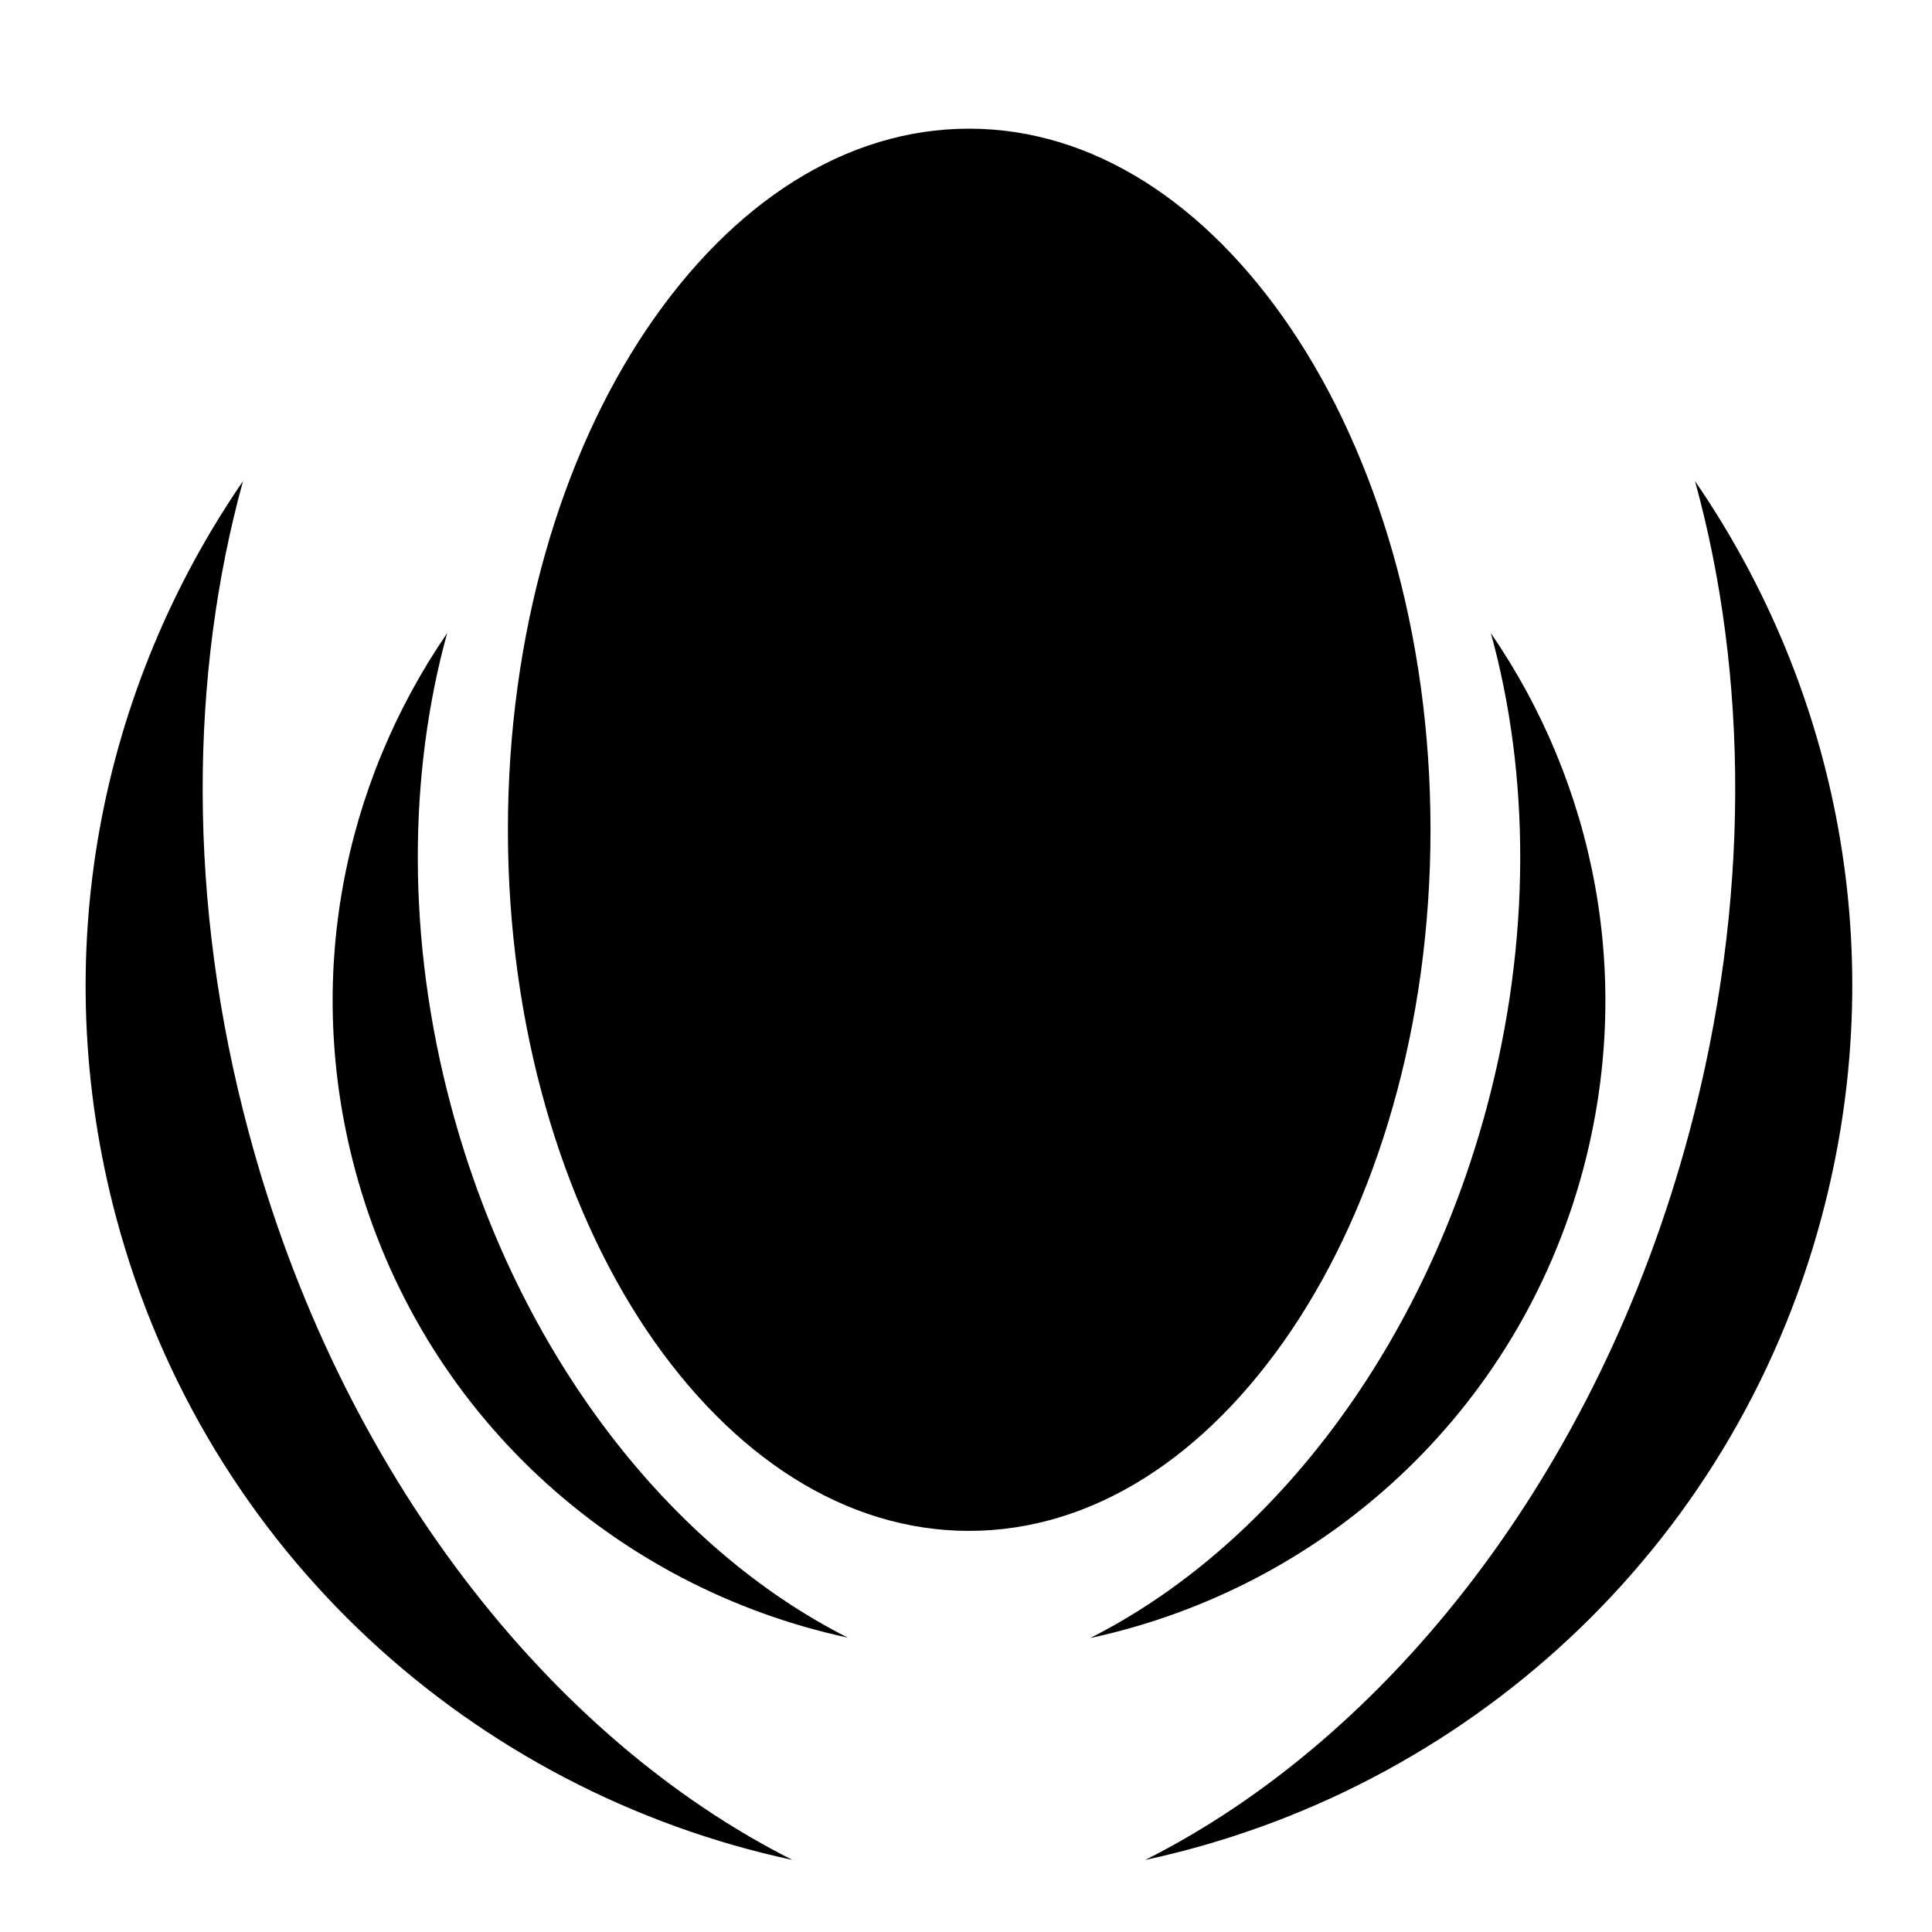 <?xml version="1.0" encoding="utf-8"?>
<!-- Generator: Adobe Illustrator 19.2.1, SVG Export Plug-In . SVG Version: 6.00 Build 0)  -->
<svg version="1.1" id="Layer_1" xmlns="http://www.w3.org/2000/svg" xmlns:xlink="http://www.w3.org/1999/xlink" x="0px" y="0px"
	 viewBox="0 0 512 512" style="enable-background:new 0 0 512 512;" xml:space="preserve">
<path d="M256.8,34.1c-32.7,0-62.8,19.6-85.4,53.1c-22.6,33.5-36.8,80.6-36.8,132.7s14.3,99.2,36.8,132.7
	c22.6,33.5,52.7,53.1,85.4,53.1s62.8-19.6,85.4-53.1s36.9-80.6,36.9-132.7s-14.3-99.2-36.9-132.7C319.6,53.7,289.5,34.1,256.8,34.1
	L256.8,34.1z"/>
<path d="M64.4,127.5C26.5,182.7,12.2,253,30.8,322.7c23.8,88.9,95,152.1,179.2,170.2C145.9,460.6,90.1,390.5,65.9,300
	C49.5,239,50.3,178.7,64.4,127.5L64.4,127.5z"/>
<path d="M449.2,127.5c14.1,51.2,14.8,111.6-1.5,172.5c-24.2,90.5-80,160.6-144.2,192.9c84.2-18.1,155.4-81.4,179.2-170.2
	C501.4,253,487.1,182.7,449.2,127.5L449.2,127.5z"/>
<path d="M118.5,167.8C90.9,208,80.5,259.3,94.1,310c17.4,64.8,69.2,110.8,130.6,124c-46.8-23.6-87.4-74.6-105.1-140.6
	C107.7,249.1,108.2,205.1,118.5,167.8z"/>
<path d="M395.1,167.8c10.3,37.3,10.8,81.3-1.1,125.7c-17.7,65.9-58.3,117-105.1,140.6c61.4-13.2,113.2-59.3,130.6-124
	C433.1,259.3,422.7,208,395.1,167.8L395.1,167.8z"/>
<path d="M197.3,169.9c20.1-0.2,38.9,8.6,52,25.3l-14.7,11.5c-16-20.4-38.8-25-64.6-10.3l-9.2-16.2
	C172.7,173.3,185.2,170,197.3,169.9L197.3,169.9z"/>
<path d="M314.4,170.4c0.6,0,1.2,0,1.9,0c12,0.1,24.5,3.5,36.6,10.3l-9.2,16.2c-25.8-14.7-48.6-10.1-64.6,10.3l-14.7-11.5
	C277.1,179.5,295.1,170.8,314.4,170.4L314.4,170.4z"/>
<path d="M256.8,237.1c42.2,0,76.4,34.2,76.4,76.4c0,42.2-34.2,76.4-76.4,76.4s-76.4-34.2-76.4-76.4S214.6,237.1,256.8,237.1
	L256.8,237.1z"/>
</svg>

